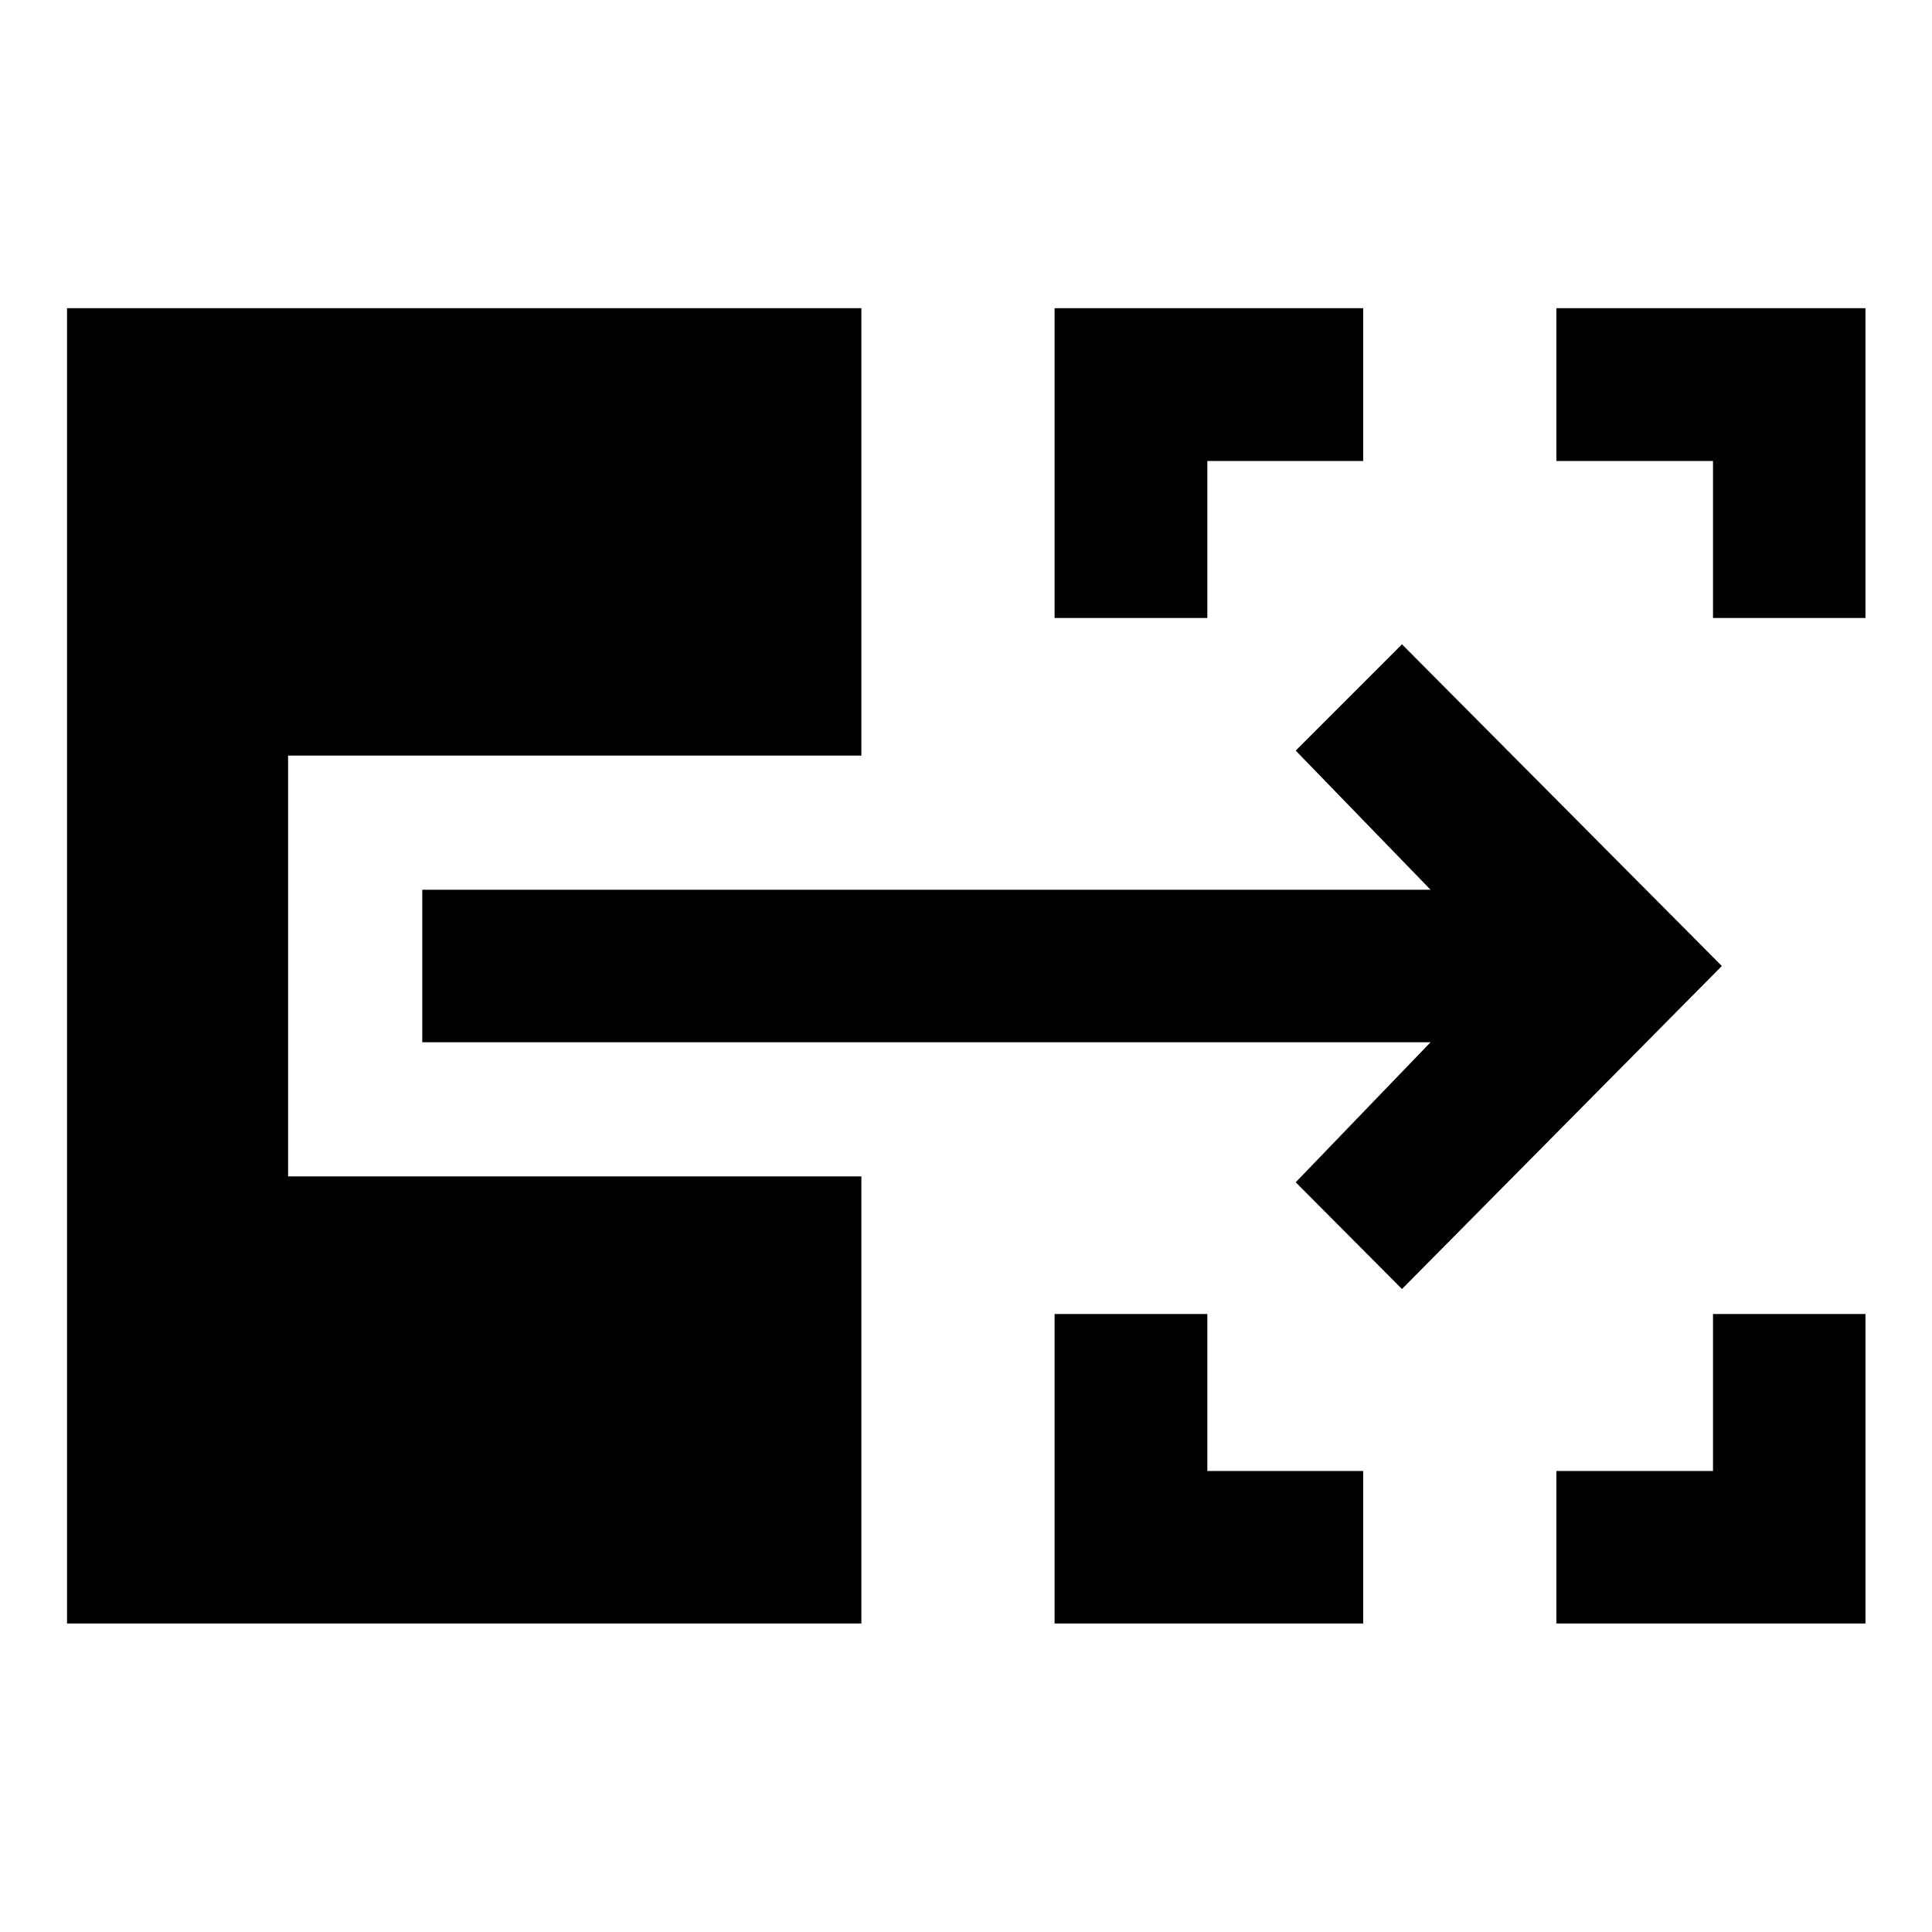 <svg xmlns="http://www.w3.org/2000/svg" height="40" viewBox="0 -960 960 960" width="40"><path d="M524.015-153.304v-153.768h75.912v78.014h77.428v75.754h-153.34Zm249.34 0v-75.754h77.827v-78.014h75.753v153.768h-153.58Zm-249.34-499.624v-153.927h153.34v75.913h-77.428v78.014h-75.912Zm327.167 0v-78.014h-77.827v-75.913h153.58v153.927h-75.753ZM696.638-319.493l-52.804-53.043 67.015-69.587H209.825v-75.754h501.024l-67.015-69.159 52.804-52.804L855.573-480 696.638-319.493ZM33.304-153.304v-653.551h394.71v222.312H143.159v209.086h284.855v222.153H33.304Z"/></svg>